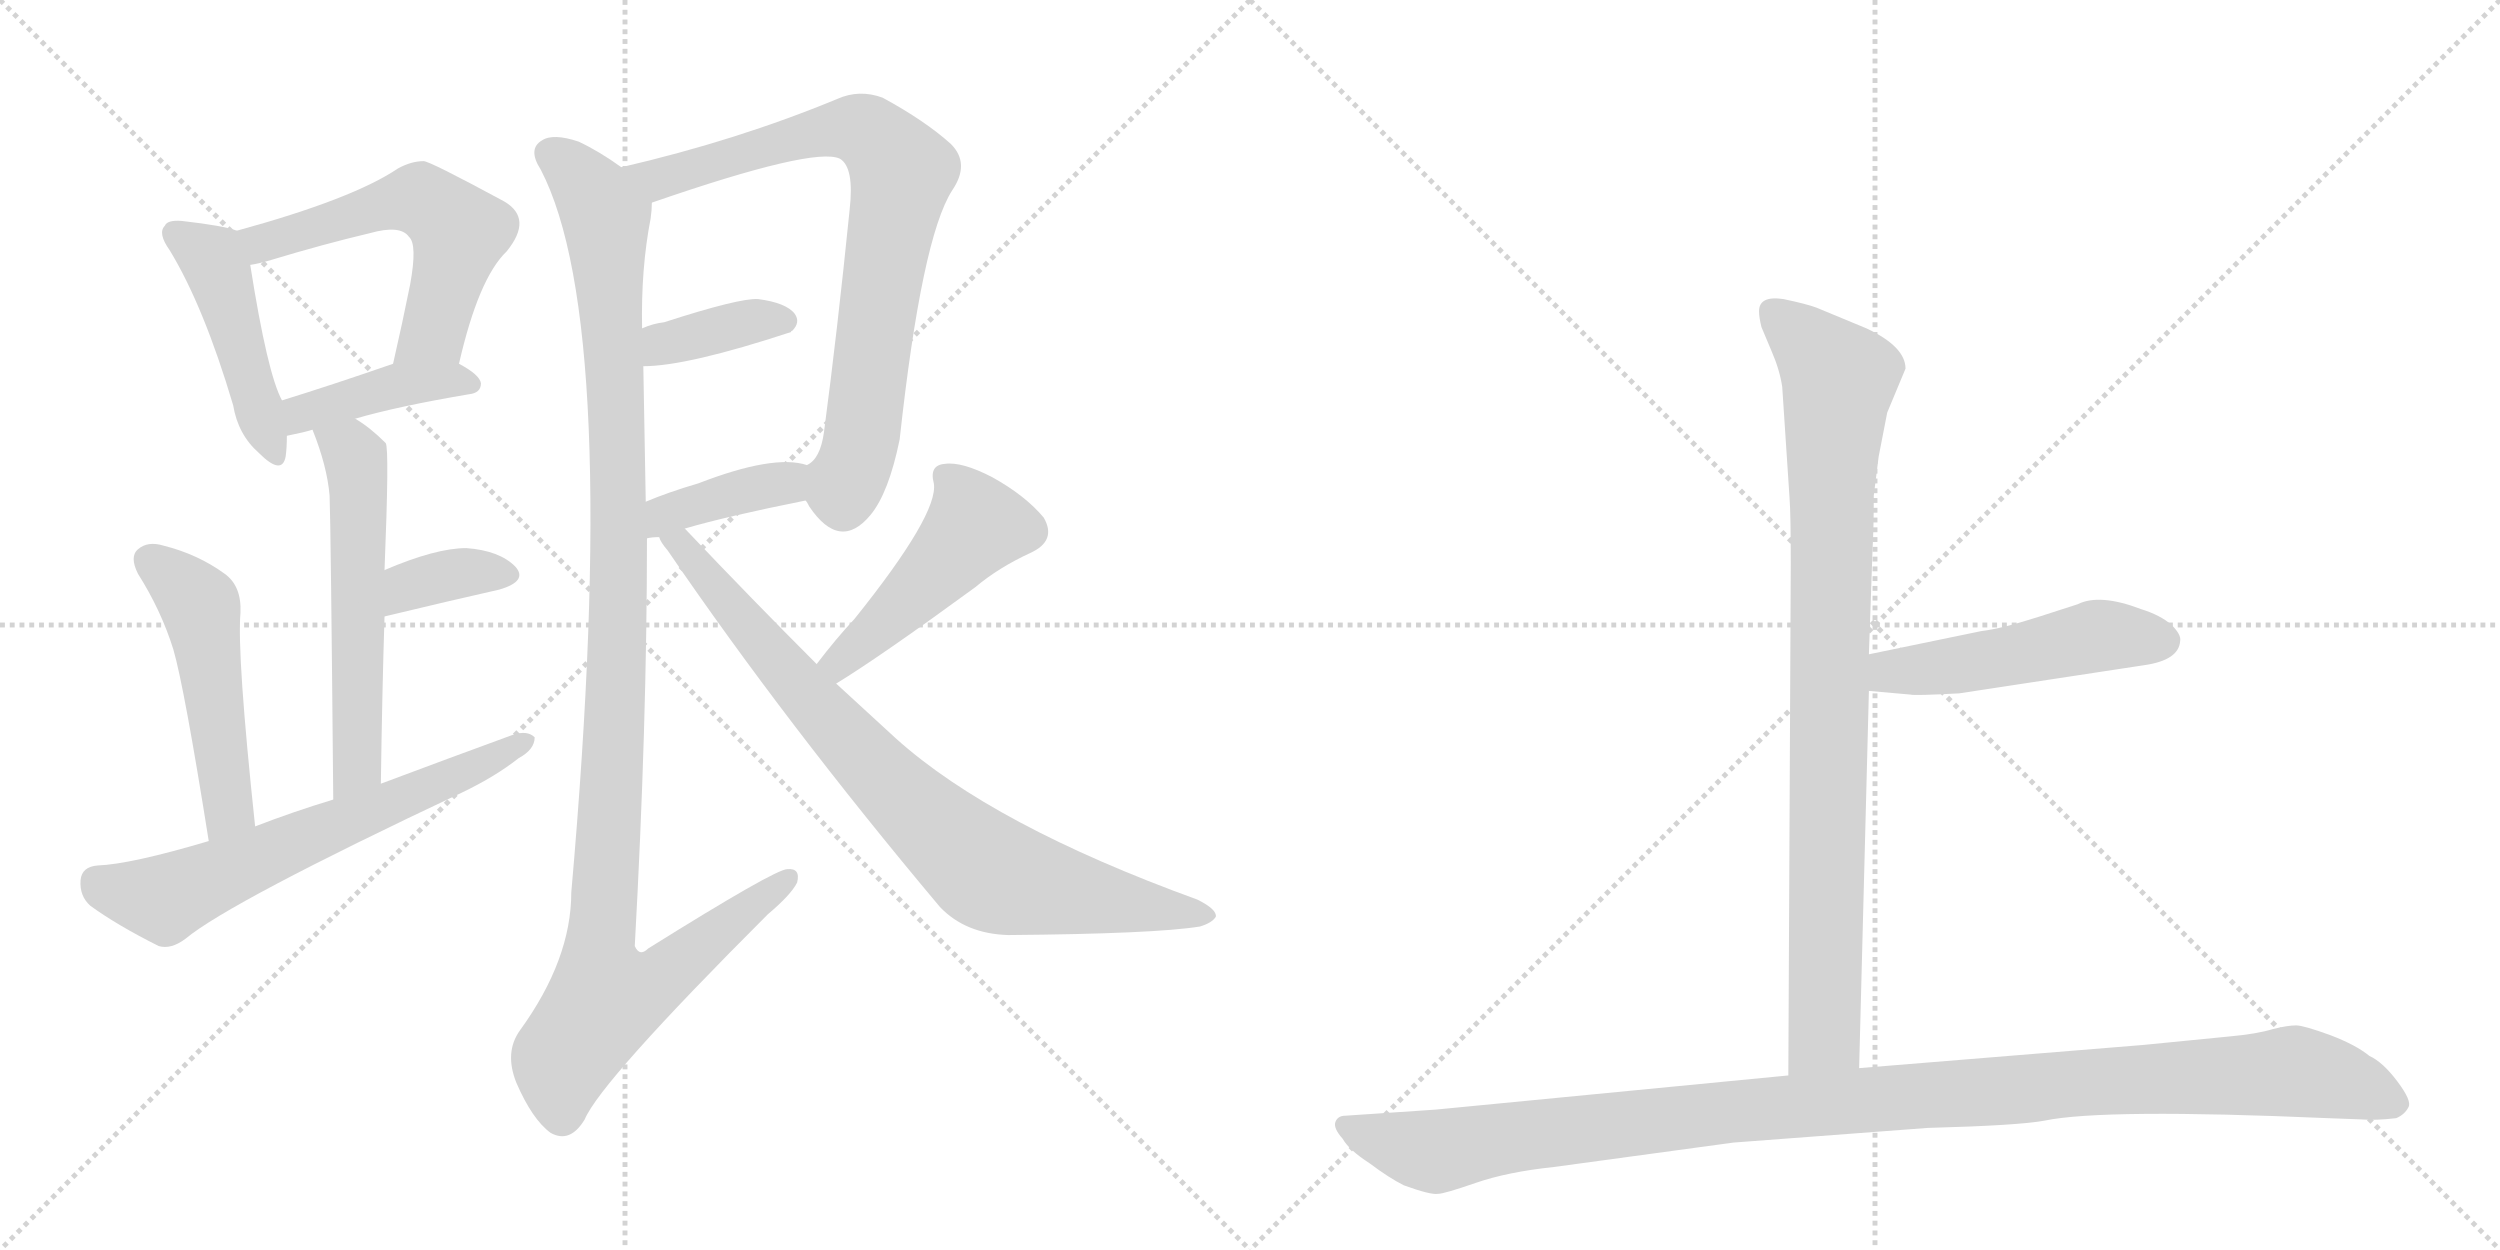 <svg version="1.1" viewBox="0 0 2048 1024" xmlns="http://www.w3.org/2000/svg">
  <g stroke="lightgray" stroke-dasharray="1,1" stroke-width="1" transform="scale(4, 4)">
    <line x1="0" y1="0" x2="256" y2="256"></line>
    <line x1="256" y1="0" x2="0" y2="256"></line>
    <line x1="128" y1="0" x2="128" y2="256"></line>
    <line x1="0" y1="128" x2="256" y2="128"></line>
    <line x1="256" y1="0" x2="512" y2="256"></line>
    <line x1="512" y1="0" x2="256" y2="256"></line>
    <line x1="384" y1="0" x2="384" y2="256"></line>
    <line x1="256" y1="128" x2="512" y2="128"></line>
  </g>
<g transform="scale(1, -1) translate(0, -850)">
   <style type="text/css">
    @keyframes keyframes0 {
      from {
       stroke: black;
       stroke-dashoffset: 458;
       stroke-width: 128;
       }
       60% {
       animation-timing-function: step-end;
       stroke: black;
       stroke-dashoffset: 0;
       stroke-width: 128;
       }
       to {
       stroke: black;
       stroke-width: 1024;
       }
       }
       #make-me-a-hanzi-animation-0 {
         animation: keyframes0 0.623s both;
         animation-delay: 0s;
         animation-timing-function: linear;
       }
    @keyframes keyframes1 {
      from {
       stroke: black;
       stroke-dashoffset: 561;
       stroke-width: 128;
       }
       65% {
       animation-timing-function: step-end;
       stroke: black;
       stroke-dashoffset: 0;
       stroke-width: 128;
       }
       to {
       stroke: black;
       stroke-width: 1024;
       }
       }
       #make-me-a-hanzi-animation-1 {
         animation: keyframes1 0.707s both;
         animation-delay: 0.623s;
         animation-timing-function: linear;
       }
    @keyframes keyframes2 {
      from {
       stroke: black;
       stroke-dashoffset: 409;
       stroke-width: 128;
       }
       57% {
       animation-timing-function: step-end;
       stroke: black;
       stroke-dashoffset: 0;
       stroke-width: 128;
       }
       to {
       stroke: black;
       stroke-width: 1024;
       }
       }
       #make-me-a-hanzi-animation-2 {
         animation: keyframes2 0.583s both;
         animation-delay: 1.329s;
         animation-timing-function: linear;
       }
    @keyframes keyframes3 {
      from {
       stroke: black;
       stroke-dashoffset: 563;
       stroke-width: 128;
       }
       65% {
       animation-timing-function: step-end;
       stroke: black;
       stroke-dashoffset: 0;
       stroke-width: 128;
       }
       to {
       stroke: black;
       stroke-width: 1024;
       }
       }
       #make-me-a-hanzi-animation-3 {
         animation: keyframes3 0.708s both;
         animation-delay: 1.912s;
         animation-timing-function: linear;
       }
    @keyframes keyframes4 {
      from {
       stroke: black;
       stroke-dashoffset: 359;
       stroke-width: 128;
       }
       54% {
       animation-timing-function: step-end;
       stroke: black;
       stroke-dashoffset: 0;
       stroke-width: 128;
       }
       to {
       stroke: black;
       stroke-width: 1024;
       }
       }
       #make-me-a-hanzi-animation-4 {
         animation: keyframes4 0.542s both;
         animation-delay: 2.62s;
         animation-timing-function: linear;
       }
    @keyframes keyframes5 {
      from {
       stroke: black;
       stroke-dashoffset: 498;
       stroke-width: 128;
       }
       62% {
       animation-timing-function: step-end;
       stroke: black;
       stroke-dashoffset: 0;
       stroke-width: 128;
       }
       to {
       stroke: black;
       stroke-width: 1024;
       }
       }
       #make-me-a-hanzi-animation-5 {
         animation: keyframes5 0.655s both;
         animation-delay: 3.162s;
         animation-timing-function: linear;
       }
    @keyframes keyframes6 {
      from {
       stroke: black;
       stroke-dashoffset: 638;
       stroke-width: 128;
       }
       67% {
       animation-timing-function: step-end;
       stroke: black;
       stroke-dashoffset: 0;
       stroke-width: 128;
       }
       to {
       stroke: black;
       stroke-width: 1024;
       }
       }
       #make-me-a-hanzi-animation-6 {
         animation: keyframes6 0.769s both;
         animation-delay: 3.818s;
         animation-timing-function: linear;
       }
    @keyframes keyframes7 {
      from {
       stroke: black;
       stroke-dashoffset: 780;
       stroke-width: 128;
       }
       72% {
       animation-timing-function: step-end;
       stroke: black;
       stroke-dashoffset: 0;
       stroke-width: 128;
       }
       to {
       stroke: black;
       stroke-width: 1024;
       }
       }
       #make-me-a-hanzi-animation-7 {
         animation: keyframes7 0.885s both;
         animation-delay: 4.587s;
         animation-timing-function: linear;
       }
    @keyframes keyframes8 {
      from {
       stroke: black;
       stroke-dashoffset: 370;
       stroke-width: 128;
       }
       55% {
       animation-timing-function: step-end;
       stroke: black;
       stroke-dashoffset: 0;
       stroke-width: 128;
       }
       to {
       stroke: black;
       stroke-width: 1024;
       }
       }
       #make-me-a-hanzi-animation-8 {
         animation: keyframes8 0.551s both;
         animation-delay: 5.472s;
         animation-timing-function: linear;
       }
    @keyframes keyframes9 {
      from {
       stroke: black;
       stroke-dashoffset: 387;
       stroke-width: 128;
       }
       56% {
       animation-timing-function: step-end;
       stroke: black;
       stroke-dashoffset: 0;
       stroke-width: 128;
       }
       to {
       stroke: black;
       stroke-width: 1024;
       }
       }
       #make-me-a-hanzi-animation-9 {
         animation: keyframes9 0.565s both;
         animation-delay: 6.023s;
         animation-timing-function: linear;
       }
    @keyframes keyframes10 {
      from {
       stroke: black;
       stroke-dashoffset: 1143;
       stroke-width: 128;
       }
       79% {
       animation-timing-function: step-end;
       stroke: black;
       stroke-dashoffset: 0;
       stroke-width: 128;
       }
       to {
       stroke: black;
       stroke-width: 1024;
       }
       }
       #make-me-a-hanzi-animation-10 {
         animation: keyframes10 1.18s both;
         animation-delay: 6.588s;
         animation-timing-function: linear;
       }
    @keyframes keyframes11 {
      from {
       stroke: black;
       stroke-dashoffset: 472;
       stroke-width: 128;
       }
       61% {
       animation-timing-function: step-end;
       stroke: black;
       stroke-dashoffset: 0;
       stroke-width: 128;
       }
       to {
       stroke: black;
       stroke-width: 1024;
       }
       }
       #make-me-a-hanzi-animation-11 {
         animation: keyframes11 0.634s both;
         animation-delay: 7.768s;
         animation-timing-function: linear;
       }
    @keyframes keyframes12 {
      from {
       stroke: black;
       stroke-dashoffset: 818;
       stroke-width: 128;
       }
       73% {
       animation-timing-function: step-end;
       stroke: black;
       stroke-dashoffset: 0;
       stroke-width: 128;
       }
       to {
       stroke: black;
       stroke-width: 1024;
       }
       }
       #make-me-a-hanzi-animation-12 {
         animation: keyframes12 0.916s both;
         animation-delay: 8.402s;
         animation-timing-function: linear;
       }
    @keyframes keyframes13 {
      from {
       stroke: black;
       stroke-dashoffset: 904;
       stroke-width: 128;
       }
       75% {
       animation-timing-function: step-end;
       stroke: black;
       stroke-dashoffset: 0;
       stroke-width: 128;
       }
       to {
       stroke: black;
       stroke-width: 1024;
       }
       }
       #make-me-a-hanzi-animation-13 {
         animation: keyframes13 0.986s both;
         animation-delay: 9.318s;
         animation-timing-function: linear;
       }
    @keyframes keyframes14 {
      from {
       stroke: black;
       stroke-dashoffset: 495;
       stroke-width: 128;
       }
       62% {
       animation-timing-function: step-end;
       stroke: black;
       stroke-dashoffset: 0;
       stroke-width: 128;
       }
       to {
       stroke: black;
       stroke-width: 1024;
       }
       }
       #make-me-a-hanzi-animation-14 {
         animation: keyframes14 0.653s both;
         animation-delay: 10.303s;
         animation-timing-function: linear;
       }
    @keyframes keyframes15 {
      from {
       stroke: black;
       stroke-dashoffset: 1125;
       stroke-width: 128;
       }
       79% {
       animation-timing-function: step-end;
       stroke: black;
       stroke-dashoffset: 0;
       stroke-width: 128;
       }
       to {
       stroke: black;
       stroke-width: 1024;
       }
       }
       #make-me-a-hanzi-animation-15 {
         animation: keyframes15 1.166s both;
         animation-delay: 10.956s;
         animation-timing-function: linear;
       }
</style>
<path d="M 194 661 Q 184 665 149 669 Q 137 670 135 665 Q 129 659 139 645 Q 167 599 191 518 Q 195 494 212 479 Q 231 460 234 476 Q 235 483 235 493 L 231 522 Q 219 544 205 633 C 201 659 201 659 194 661 Z" fill="lightgray"></path> 
<path d="M 376 552 Q 392 622 415 644 Q 437 671 413 685 Q 352 718 347 718 Q 337 718 326 712 Q 289 687 194 661 C 165 653 176 627 205 633 Q 212 634 222 637 Q 265 650 303 659 Q 328 666 335 656 Q 342 650 336 617 Q 330 587 322 552 C 315 523 369 523 376 552 Z" fill="lightgray"></path> 
<path d="M 291 507 Q 325 517 384 527 Q 394 528 394 536 Q 393 543 376 552 C 355 564 350 562 322 552 Q 270 534 231 522 C 202 513 206 487 235 493 Q 250 496 256 498 L 291 507 Z" fill="lightgray"></path> 
<path d="M 312 208 Q 313 281 315 345 L 315 383 Q 319 482 316 487 Q 303 500 291 507 C 266 524 245 526 256 498 Q 268 468 270 444 Q 271 419 273 195 C 273 165 312 178 312 208 Z" fill="lightgray"></path> 
<path d="M 315 345 Q 369 358 409 367 Q 433 374 422 386 Q 409 399 382 401 Q 357 401 315 383 C 287 371 286 338 315 345 Z" fill="lightgray"></path> 
<path d="M 209 173 Q 194 314 197 348 Q 198 370 184 380 Q 162 396 134 403 Q 121 407 113 400 Q 106 394 113 380 Q 132 350 142 318 Q 151 287 171 161 C 176 131 212 143 209 173 Z" fill="lightgray"></path> 
<path d="M 171 161 Q 107 142 80 141 Q 67 140 66 129 Q 65 116 74 108 Q 96 92 130 75 Q 140 72 152 81 Q 188 111 379 201 Q 406 214 425 229 Q 438 236 438 246 Q 432 252 420 248 Q 368 229 312 208 L 273 195 Q 240 185 209 173 L 171 161 Z" fill="lightgray"></path> 
<path d="M 660 440 Q 661 439 663 435 Q 688 398 713 428 Q 728 446 737 490 Q 755 655 780 694 Q 795 716 779 732 Q 758 751 723 770 Q 704 777 686 769 Q 604 735 509 713 C 480 706 506 674 534 684 Q 667 730 688 720 Q 700 713 696 678 Q 686 579 675 496 Q 672 474 661 469 C 649 455 649 455 660 440 Z" fill="lightgray"></path> 
<path d="M 527 550 Q 563 550 648 578 Q 648 579 649 579 Q 656 586 651 593 Q 644 602 621 605 Q 606 606 544 586 Q 535 585 526 581 C 498 570 497 549 527 550 Z" fill="lightgray"></path> 
<path d="M 530 409 Q 534 410 540 410 L 561 417 Q 595 427 660 440 C 689 446 690 461 661 469 Q 634 478 572 454 Q 548 447 529 439 C 501 428 500 404 530 409 Z" fill="lightgray"></path> 
<path d="M 509 713 Q 491 726 474 734 Q 453 741 444 735 Q 432 728 443 711 Q 509 584 468 119 Q 468 64 426 6 Q 413 -12 423 -37 Q 436 -67 451 -78 Q 467 -87 479 -67 Q 492 -36 629 101 Q 648 117 653 127 Q 656 139 645 138 Q 635 138 531 73 Q 524 66 520 75 Q 530 256 530 409 L 529 439 Q 528 497 527 550 L 526 581 Q 525 630 533 671 Q 534 678 534 684 C 536 696 534 697 509 713 Z" fill="lightgray"></path> 
<path d="M 685 290 Q 721 312 799 369 Q 818 385 844 397 Q 866 407 855 426 Q 840 444 813 459 Q 788 472 774 470 Q 761 469 765 454 Q 769 429 700 343 Q 685 327 669 306 C 651 282 660 274 685 290 Z" fill="lightgray"></path> 
<path d="M 540 410 Q 541 406 547 399 Q 644 257 770 107 Q 791 85 826 84 Q 946 85 983 91 Q 993 94 996 99 Q 997 105 981 113 Q 813 174 734 245 Q 710 267 685 290 L 669 306 Q 617 358 561 417 C 540 439 524 435 540 410 Z" fill="lightgray"></path> 
<path d="M 1460 533 L 1466 442 Q 1467 429 1467 388 L 1465 -31 C 1465 -61 1522 -55 1523 -25 L 1531 284 L 1531 314 L 1534 400 Q 1535 418 1535 444 L 1539 476 L 1546 512 L 1561 548 Q 1561 566 1529 581 L 1488 598 Q 1480 601 1461 605 Q 1441 608 1441 595 Q 1441 590 1443 582 L 1451 563 Q 1458 547 1460 533 Z" fill="lightgray"></path> 
<path d="M 1531 284 L 1565 281 Q 1568 280 1605 282 L 1756 305 Q 1785 309 1786 325 Q 1787 330 1779 338 Q 1770 346 1754 351 Q 1720 364 1702 355 L 1671 345 Q 1640 335 1623 333 L 1531 314 C 1502 308 1501 287 1531 284 Z" fill="lightgray"></path> 
<path d="M 1465 -31 L 1176 -59 L 1102 -64 Q 1096 -64 1094 -69 Q 1092 -74 1100 -83 Q 1105 -92 1122 -103 Q 1138 -115 1150 -121 Q 1172 -129 1178 -128 Q 1183 -128 1209 -119 Q 1235 -110 1273 -106 L 1420 -86 L 1579 -74 Q 1654 -72 1675 -68 Q 1723 -58 1907 -66 L 1934 -67 Q 1946 -68 1963 -66 Q 1970 -63 1973 -57 Q 1976 -52 1964 -36 Q 1952 -20 1941 -15 Q 1930 -6 1909 2 Q 1887 10 1881 10 Q 1874 10 1862 7 Q 1849 3 1827 1 L 1756 -6 L 1523 -25 L 1465 -31 Z" fill="lightgray"></path> 
      <clipPath id="make-me-a-hanzi-clip-0">
      <path d="M 194 661 Q 184 665 149 669 Q 137 670 135 665 Q 129 659 139 645 Q 167 599 191 518 Q 195 494 212 479 Q 231 460 234 476 Q 235 483 235 493 L 231 522 Q 219 544 205 633 C 201 659 201 659 194 661 Z" fill="lightgray"></path>
      </clipPath>
      <path clip-path="url(#make-me-a-hanzi-clip-0)" d="M 144 658 L 173 639 L 178 628 L 223 479 " fill="none" id="make-me-a-hanzi-animation-0" stroke-dasharray="330 660" stroke-linecap="round"></path>

      <clipPath id="make-me-a-hanzi-clip-1">
      <path d="M 376 552 Q 392 622 415 644 Q 437 671 413 685 Q 352 718 347 718 Q 337 718 326 712 Q 289 687 194 661 C 165 653 176 627 205 633 Q 212 634 222 637 Q 265 650 303 659 Q 328 666 335 656 Q 342 650 336 617 Q 330 587 322 552 C 315 523 369 523 376 552 Z" fill="lightgray"></path>
      </clipPath>
      <path clip-path="url(#make-me-a-hanzi-clip-1)" d="M 207 642 L 228 656 L 309 680 L 336 687 L 353 682 L 376 660 L 375 652 L 355 578 L 329 558 " fill="none" id="make-me-a-hanzi-animation-1" stroke-dasharray="433 866" stroke-linecap="round"></path>

      <clipPath id="make-me-a-hanzi-clip-2">
      <path d="M 291 507 Q 325 517 384 527 Q 394 528 394 536 Q 393 543 376 552 C 355 564 350 562 322 552 Q 270 534 231 522 C 202 513 206 487 235 493 Q 250 496 256 498 L 291 507 Z" fill="lightgray"></path>
      </clipPath>
      <path clip-path="url(#make-me-a-hanzi-clip-2)" d="M 240 501 L 248 511 L 319 533 L 385 536 " fill="none" id="make-me-a-hanzi-animation-2" stroke-dasharray="281 562" stroke-linecap="round"></path>

      <clipPath id="make-me-a-hanzi-clip-3">
      <path d="M 312 208 Q 313 281 315 345 L 315 383 Q 319 482 316 487 Q 303 500 291 507 C 266 524 245 526 256 498 Q 268 468 270 444 Q 271 419 273 195 C 273 165 312 178 312 208 Z" fill="lightgray"></path>
      </clipPath>
      <path clip-path="url(#make-me-a-hanzi-clip-3)" d="M 264 493 L 291 475 L 295 421 L 293 222 L 276 209 " fill="none" id="make-me-a-hanzi-animation-3" stroke-dasharray="435 870" stroke-linecap="round"></path>

      <clipPath id="make-me-a-hanzi-clip-4">
      <path d="M 315 345 Q 369 358 409 367 Q 433 374 422 386 Q 409 399 382 401 Q 357 401 315 383 C 287 371 286 338 315 345 Z" fill="lightgray"></path>
      </clipPath>
      <path clip-path="url(#make-me-a-hanzi-clip-4)" d="M 321 351 L 333 367 L 358 377 L 387 382 L 413 378 " fill="none" id="make-me-a-hanzi-animation-4" stroke-dasharray="231 462" stroke-linecap="round"></path>

      <clipPath id="make-me-a-hanzi-clip-5">
      <path d="M 209 173 Q 194 314 197 348 Q 198 370 184 380 Q 162 396 134 403 Q 121 407 113 400 Q 106 394 113 380 Q 132 350 142 318 Q 151 287 171 161 C 176 131 212 143 209 173 Z" fill="lightgray"></path>
      </clipPath>
      <path clip-path="url(#make-me-a-hanzi-clip-5)" d="M 123 391 L 164 352 L 188 188 L 174 174 " fill="none" id="make-me-a-hanzi-animation-5" stroke-dasharray="370 740" stroke-linecap="round"></path>

      <clipPath id="make-me-a-hanzi-clip-6">
      <path d="M 171 161 Q 107 142 80 141 Q 67 140 66 129 Q 65 116 74 108 Q 96 92 130 75 Q 140 72 152 81 Q 188 111 379 201 Q 406 214 425 229 Q 438 236 438 246 Q 432 252 420 248 Q 368 229 312 208 L 273 195 Q 240 185 209 173 L 171 161 Z" fill="lightgray"></path>
      </clipPath>
      <path clip-path="url(#make-me-a-hanzi-clip-6)" d="M 79 128 L 127 114 L 139 116 L 362 208 L 432 243 " fill="none" id="make-me-a-hanzi-animation-6" stroke-dasharray="510 1020" stroke-linecap="round"></path>

      <clipPath id="make-me-a-hanzi-clip-7">
      <path d="M 660 440 Q 661 439 663 435 Q 688 398 713 428 Q 728 446 737 490 Q 755 655 780 694 Q 795 716 779 732 Q 758 751 723 770 Q 704 777 686 769 Q 604 735 509 713 C 480 706 506 674 534 684 Q 667 730 688 720 Q 700 713 696 678 Q 686 579 675 496 Q 672 474 661 469 C 649 455 649 455 660 440 Z" fill="lightgray"></path>
      </clipPath>
      <path clip-path="url(#make-me-a-hanzi-clip-7)" d="M 518 712 L 543 702 L 657 739 L 700 745 L 725 729 L 739 709 L 706 489 L 690 448 L 677 447 " fill="none" id="make-me-a-hanzi-animation-7" stroke-dasharray="652 1304" stroke-linecap="round"></path>

      <clipPath id="make-me-a-hanzi-clip-8">
      <path d="M 527 550 Q 563 550 648 578 Q 648 579 649 579 Q 656 586 651 593 Q 644 602 621 605 Q 606 606 544 586 Q 535 585 526 581 C 498 570 497 549 527 550 Z" fill="lightgray"></path>
      </clipPath>
      <path clip-path="url(#make-me-a-hanzi-clip-8)" d="M 532 558 L 560 574 L 641 587 " fill="none" id="make-me-a-hanzi-animation-8" stroke-dasharray="242 484" stroke-linecap="round"></path>

      <clipPath id="make-me-a-hanzi-clip-9">
      <path d="M 530 409 Q 534 410 540 410 L 561 417 Q 595 427 660 440 C 689 446 690 461 661 469 Q 634 478 572 454 Q 548 447 529 439 C 501 428 500 404 530 409 Z" fill="lightgray"></path>
      </clipPath>
      <path clip-path="url(#make-me-a-hanzi-clip-9)" d="M 534 417 L 554 433 L 643 454 L 654 462 " fill="none" id="make-me-a-hanzi-animation-9" stroke-dasharray="259 518" stroke-linecap="round"></path>

      <clipPath id="make-me-a-hanzi-clip-10">
      <path d="M 509 713 Q 491 726 474 734 Q 453 741 444 735 Q 432 728 443 711 Q 509 584 468 119 Q 468 64 426 6 Q 413 -12 423 -37 Q 436 -67 451 -78 Q 467 -87 479 -67 Q 492 -36 629 101 Q 648 117 653 127 Q 656 139 645 138 Q 635 138 531 73 Q 524 66 520 75 Q 530 256 530 409 L 529 439 Q 528 497 527 550 L 526 581 Q 525 630 533 671 Q 534 678 534 684 C 536 696 534 697 509 713 Z" fill="lightgray"></path>
      </clipPath>
      <path clip-path="url(#make-me-a-hanzi-clip-10)" d="M 452 723 L 477 702 L 497 670 L 507 357 L 490 60 L 494 40 L 500 33 L 539 46 L 645 130 " fill="none" id="make-me-a-hanzi-animation-10" stroke-dasharray="1015 2030" stroke-linecap="round"></path>

      <clipPath id="make-me-a-hanzi-clip-11">
      <path d="M 685 290 Q 721 312 799 369 Q 818 385 844 397 Q 866 407 855 426 Q 840 444 813 459 Q 788 472 774 470 Q 761 469 765 454 Q 769 429 700 343 Q 685 327 669 306 C 651 282 660 274 685 290 Z" fill="lightgray"></path>
      </clipPath>
      <path clip-path="url(#make-me-a-hanzi-clip-11)" d="M 774 460 L 786 449 L 799 420 L 733 347 L 687 307 L 678 307 " fill="none" id="make-me-a-hanzi-animation-11" stroke-dasharray="344 688" stroke-linecap="round"></path>

      <clipPath id="make-me-a-hanzi-clip-12">
      <path d="M 540 410 Q 541 406 547 399 Q 644 257 770 107 Q 791 85 826 84 Q 946 85 983 91 Q 993 94 996 99 Q 997 105 981 113 Q 813 174 734 245 Q 710 267 685 290 L 669 306 Q 617 358 561 417 C 540 439 524 435 540 410 Z" fill="lightgray"></path>
      </clipPath>
      <path clip-path="url(#make-me-a-hanzi-clip-12)" d="M 547 407 L 559 404 L 714 222 L 810 135 L 987 99 " fill="none" id="make-me-a-hanzi-animation-12" stroke-dasharray="690 1380" stroke-linecap="round"></path>

      <clipPath id="make-me-a-hanzi-clip-13">
      <path d="M 1460 533 L 1466 442 Q 1467 429 1467 388 L 1465 -31 C 1465 -61 1522 -55 1523 -25 L 1531 284 L 1531 314 L 1534 400 Q 1535 418 1535 444 L 1539 476 L 1546 512 L 1561 548 Q 1561 566 1529 581 L 1488 598 Q 1480 601 1461 605 Q 1441 608 1441 595 Q 1441 590 1443 582 L 1451 563 Q 1458 547 1460 533 Z" fill="lightgray"></path>
      </clipPath>
      <path clip-path="url(#make-me-a-hanzi-clip-13)" d="M 1454 594 L 1507 540 L 1500 452 L 1495 2 L 1472 -23 " fill="none" id="make-me-a-hanzi-animation-13" stroke-dasharray="776 1552" stroke-linecap="round"></path>

      <clipPath id="make-me-a-hanzi-clip-14">
      <path d="M 1531 284 L 1565 281 Q 1568 280 1605 282 L 1756 305 Q 1785 309 1786 325 Q 1787 330 1779 338 Q 1770 346 1754 351 Q 1720 364 1702 355 L 1671 345 Q 1640 335 1623 333 L 1531 314 C 1502 308 1501 287 1531 284 Z" fill="lightgray"></path>
      </clipPath>
      <path clip-path="url(#make-me-a-hanzi-clip-14)" d="M 1537 292 L 1549 300 L 1624 308 L 1719 329 L 1771 325 " fill="none" id="make-me-a-hanzi-animation-14" stroke-dasharray="367 734" stroke-linecap="round"></path>

      <clipPath id="make-me-a-hanzi-clip-15">
      <path d="M 1465 -31 L 1176 -59 L 1102 -64 Q 1096 -64 1094 -69 Q 1092 -74 1100 -83 Q 1105 -92 1122 -103 Q 1138 -115 1150 -121 Q 1172 -129 1178 -128 Q 1183 -128 1209 -119 Q 1235 -110 1273 -106 L 1420 -86 L 1579 -74 Q 1654 -72 1675 -68 Q 1723 -58 1907 -66 L 1934 -67 Q 1946 -68 1963 -66 Q 1970 -63 1973 -57 Q 1976 -52 1964 -36 Q 1952 -20 1941 -15 Q 1930 -6 1909 2 Q 1887 10 1881 10 Q 1874 10 1862 7 Q 1849 3 1827 1 L 1756 -6 L 1523 -25 L 1465 -31 Z" fill="lightgray"></path>
      </clipPath>
      <path clip-path="url(#make-me-a-hanzi-clip-15)" d="M 1102 -74 L 1176 -93 L 1414 -61 L 1879 -28 L 1920 -36 L 1961 -54 " fill="none" id="make-me-a-hanzi-animation-15" stroke-dasharray="997 1994" stroke-linecap="round"></path>

</g>
</svg>
